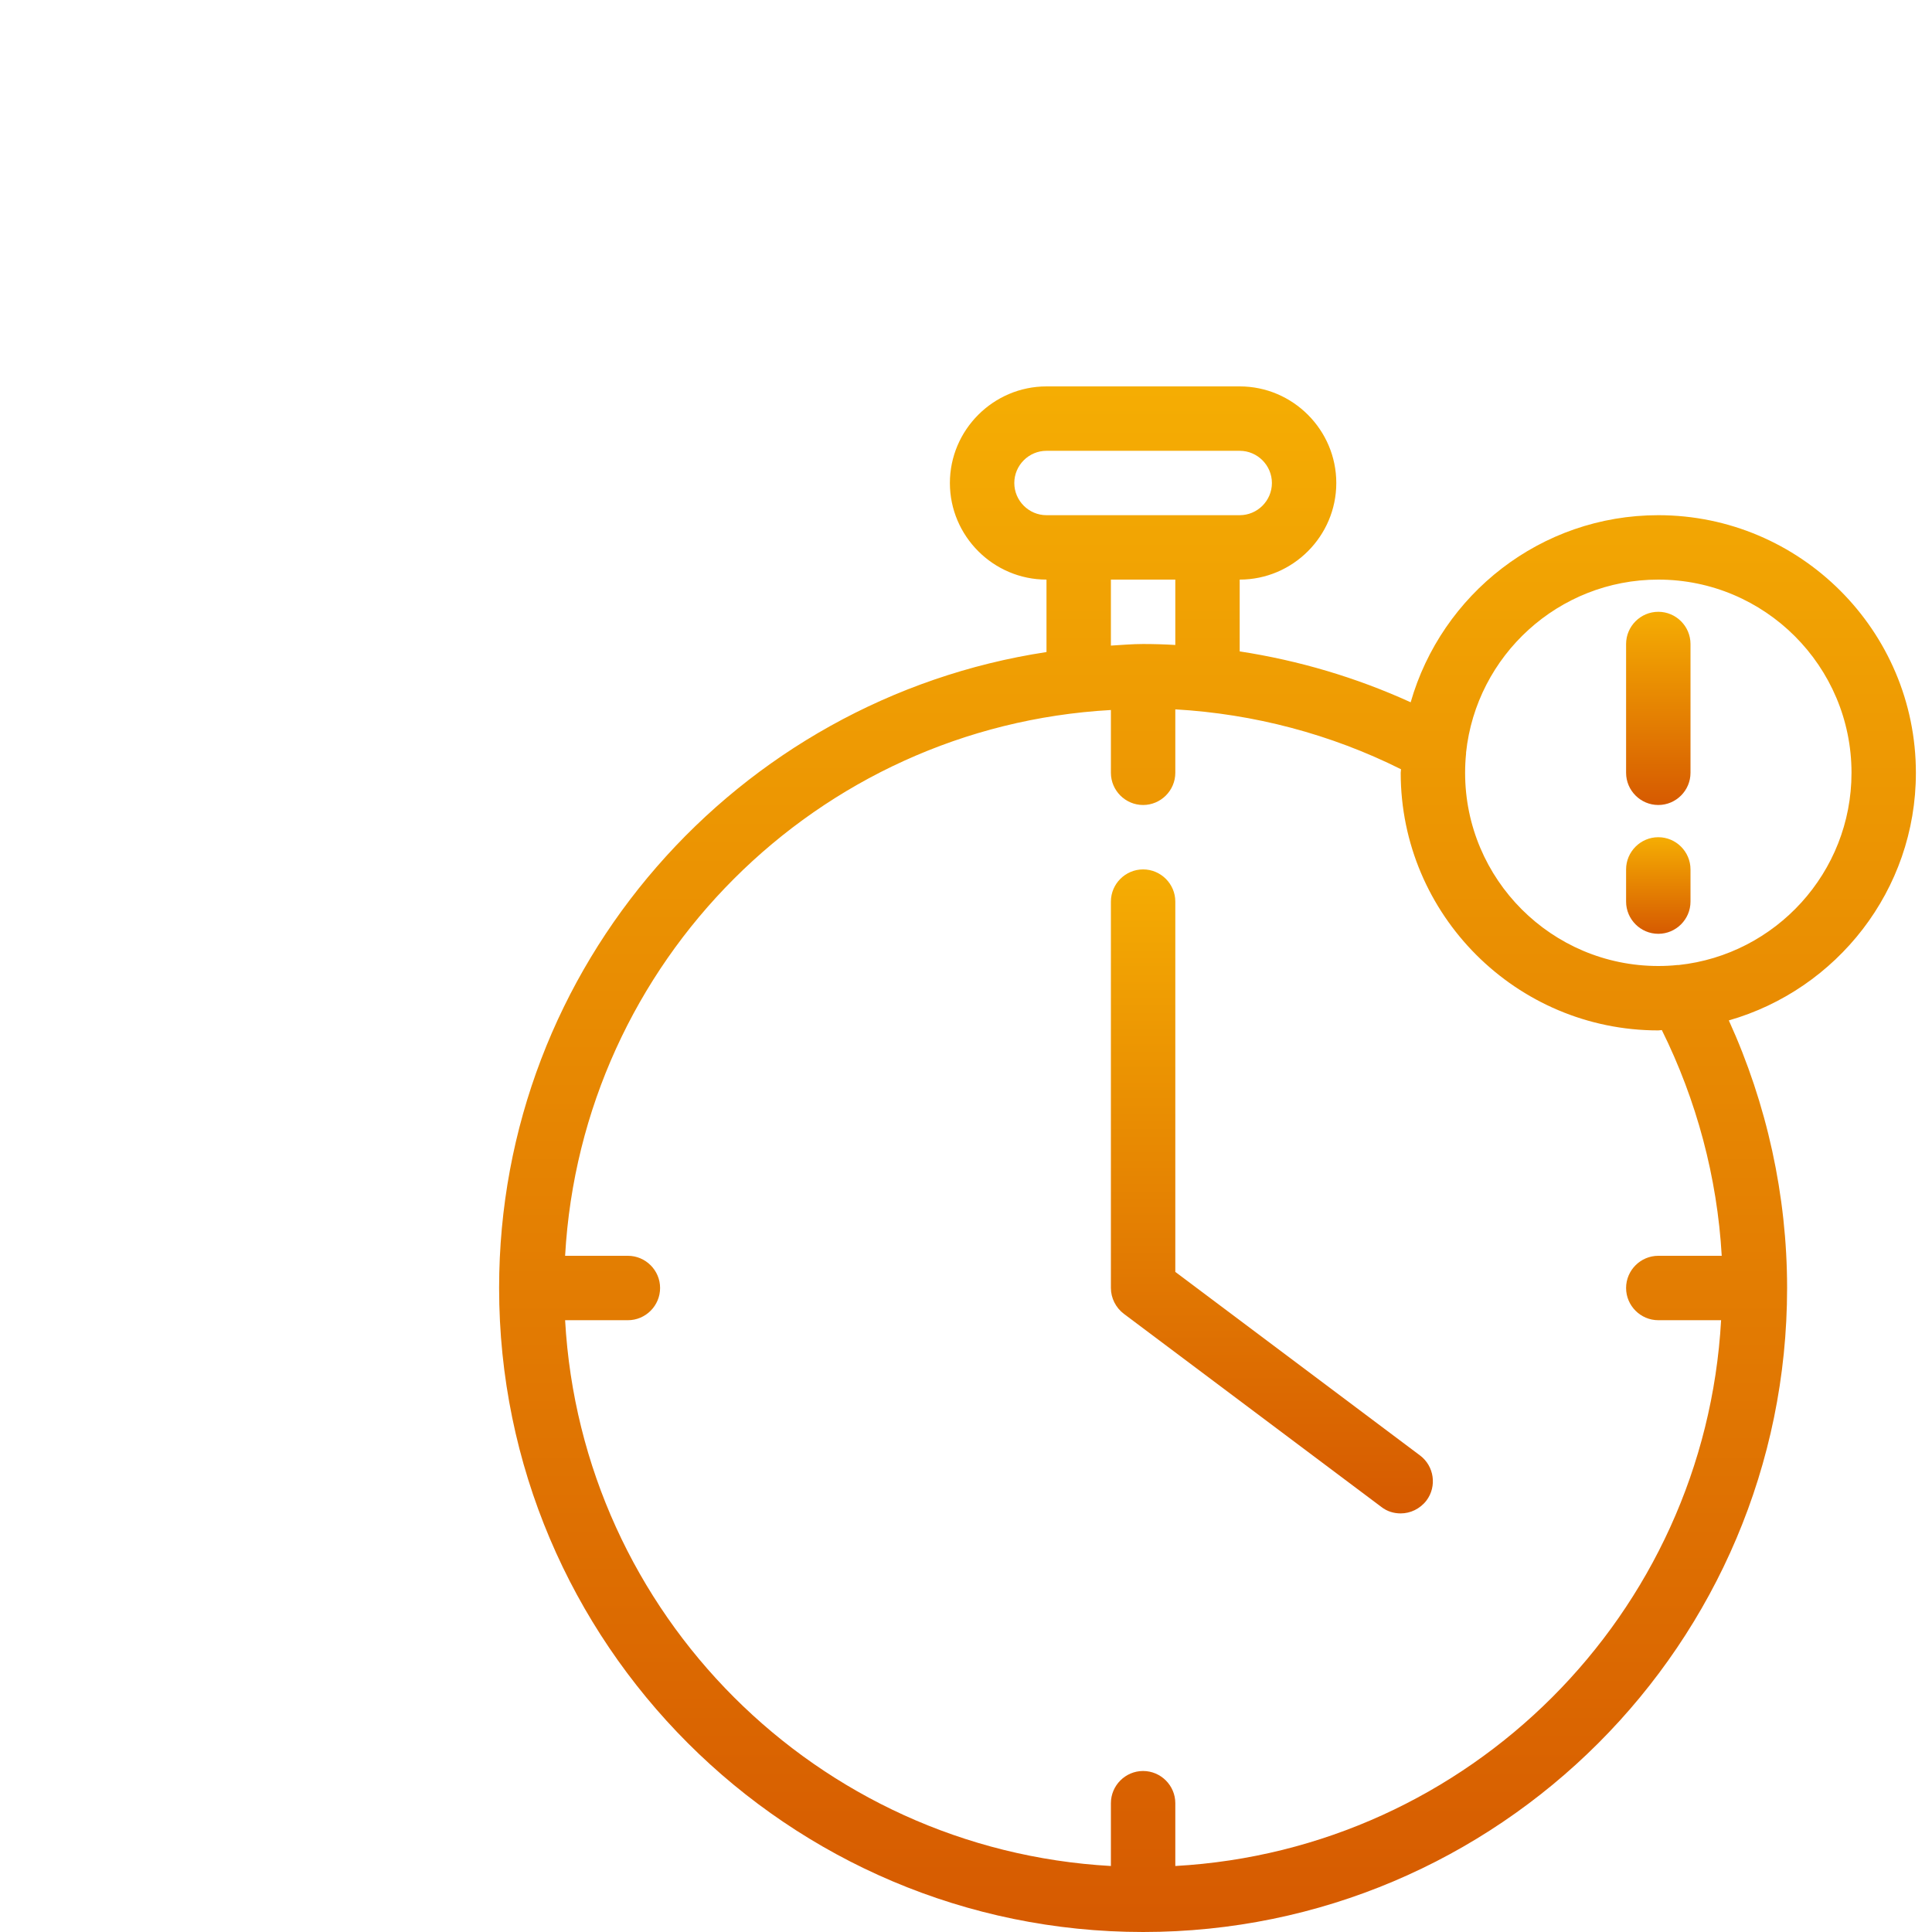 <svg width="80" height="80" viewBox="0 0 80 80" fill="none" xmlns="http://www.w3.org/2000/svg">
<path d="M20.667 53.333C20.667 68.04 32.627 80 47.333 80C62.04 80 74 68.04 74 53.333C74 49.507 73.16 45.707 71.587 42.253C76.053 40.973 79.333 36.867 79.333 32C79.333 26.12 74.547 21.333 68.667 21.333C63.8 21.333 59.693 24.613 58.413 29.08C56.16 28.053 53.773 27.347 51.333 26.973V24C53.533 24 55.333 22.2 55.333 20C55.333 17.8 53.533 16 51.333 16H43.333C41.133 16 39.333 17.8 39.333 20C39.333 22.2 41.133 24 43.333 24V27C30.52 28.947 20.667 39.987 20.667 53.333ZM60.707 31.2C60.707 31.187 60.707 31.173 60.707 31.16C61.133 27.147 64.533 24 68.667 24C73.08 24 76.667 27.587 76.667 32C76.667 36.133 73.52 39.533 69.507 39.96C69.493 39.96 69.48 39.96 69.453 39.96C69.2 39.987 68.933 40 68.667 40C64.253 40 60.667 36.413 60.667 32C60.667 31.733 60.68 31.467 60.707 31.2ZM42 20C42 19.267 42.6 18.667 43.333 18.667H51.333C52.067 18.667 52.667 19.267 52.667 20C52.667 20.733 52.067 21.333 51.333 21.333H43.333C42.6 21.333 42 20.733 42 20ZM48.667 24V26.707C48.227 26.68 47.773 26.667 47.333 26.667C46.88 26.667 46.44 26.707 46 26.733V24H48.667ZM46 29.4V32C46 32.733 46.6 33.333 47.333 33.333C48.067 33.333 48.667 32.733 48.667 32V29.373C51.92 29.56 55.107 30.4 58.013 31.853C58.013 31.907 58 31.947 58 32C58 37.88 62.787 42.667 68.667 42.667C68.72 42.667 68.76 42.653 68.813 42.653C70.253 45.56 71.107 48.747 71.293 52H68.667C67.933 52 67.333 52.6 67.333 53.333C67.333 54.067 67.933 54.667 68.667 54.667H71.267C70.587 66.84 60.84 76.587 48.667 77.267V74.667C48.667 73.933 48.067 73.333 47.333 73.333C46.6 73.333 46 73.933 46 74.667V77.267C33.827 76.587 24.08 66.84 23.4 54.667H26C26.733 54.667 27.333 54.067 27.333 53.333C27.333 52.6 26.733 52 26 52H23.4C24.08 39.827 33.827 30.08 46 29.4Z" fill="url(#paint0_linear_39_377)"/>
<path d="M57.2 62.4C57.44 62.587 57.72 62.667 58 62.667C58.4 62.667 58.8 62.48 59.067 62.133C59.507 61.547 59.387 60.707 58.8 60.267L48.667 52.667V37.333C48.667 36.6 48.067 36 47.333 36C46.6 36 46 36.6 46 37.333V53.333C46 53.747 46.2 54.147 46.533 54.4L57.2 62.4Z" fill="url(#paint1_linear_39_377)"/>
<path d="M68.667 33.333C69.4 33.333 70 32.733 70 32V26.667C70 25.933 69.4 25.333 68.667 25.333C67.933 25.333 67.333 25.933 67.333 26.667V32C67.333 32.733 67.933 33.333 68.667 33.333Z" fill="url(#paint2_linear_39_377)"/>
<path d="M68.667 38.667C69.4 38.667 70 38.067 70 37.333V36C70 35.267 69.4 34.667 68.667 34.667C67.933 34.667 67.333 35.267 67.333 36V37.333C67.333 38.067 67.933 38.667 68.667 38.667Z" fill="url(#paint3_linear_39_377)"/>
<defs>
<linearGradient id="paint0_linear_39_377" x1="50" y1="16" x2="50" y2="80" gradientUnits="userSpaceOnUse">
<stop stop-color="#F5AD03"/>
<stop offset="1" stop-color="#D65A01"/>
</linearGradient>
<linearGradient id="paint1_linear_39_377" x1="52.666" y1="36" x2="52.666" y2="62.667" gradientUnits="userSpaceOnUse">
<stop stop-color="#F5AD03"/>
<stop offset="1" stop-color="#D65A01"/>
</linearGradient>
<linearGradient id="paint2_linear_39_377" x1="68.667" y1="25.333" x2="68.667" y2="33.333" gradientUnits="userSpaceOnUse">
<stop stop-color="#F5AD03"/>
<stop offset="1" stop-color="#D65A01"/>
</linearGradient>
<linearGradient id="paint3_linear_39_377" x1="68.667" y1="34.667" x2="68.667" y2="38.667" gradientUnits="userSpaceOnUse">
<stop stop-color="#F5AD03"/>
<stop offset="1" stop-color="#D65A01"/>
</linearGradient>
</defs>
</svg>

